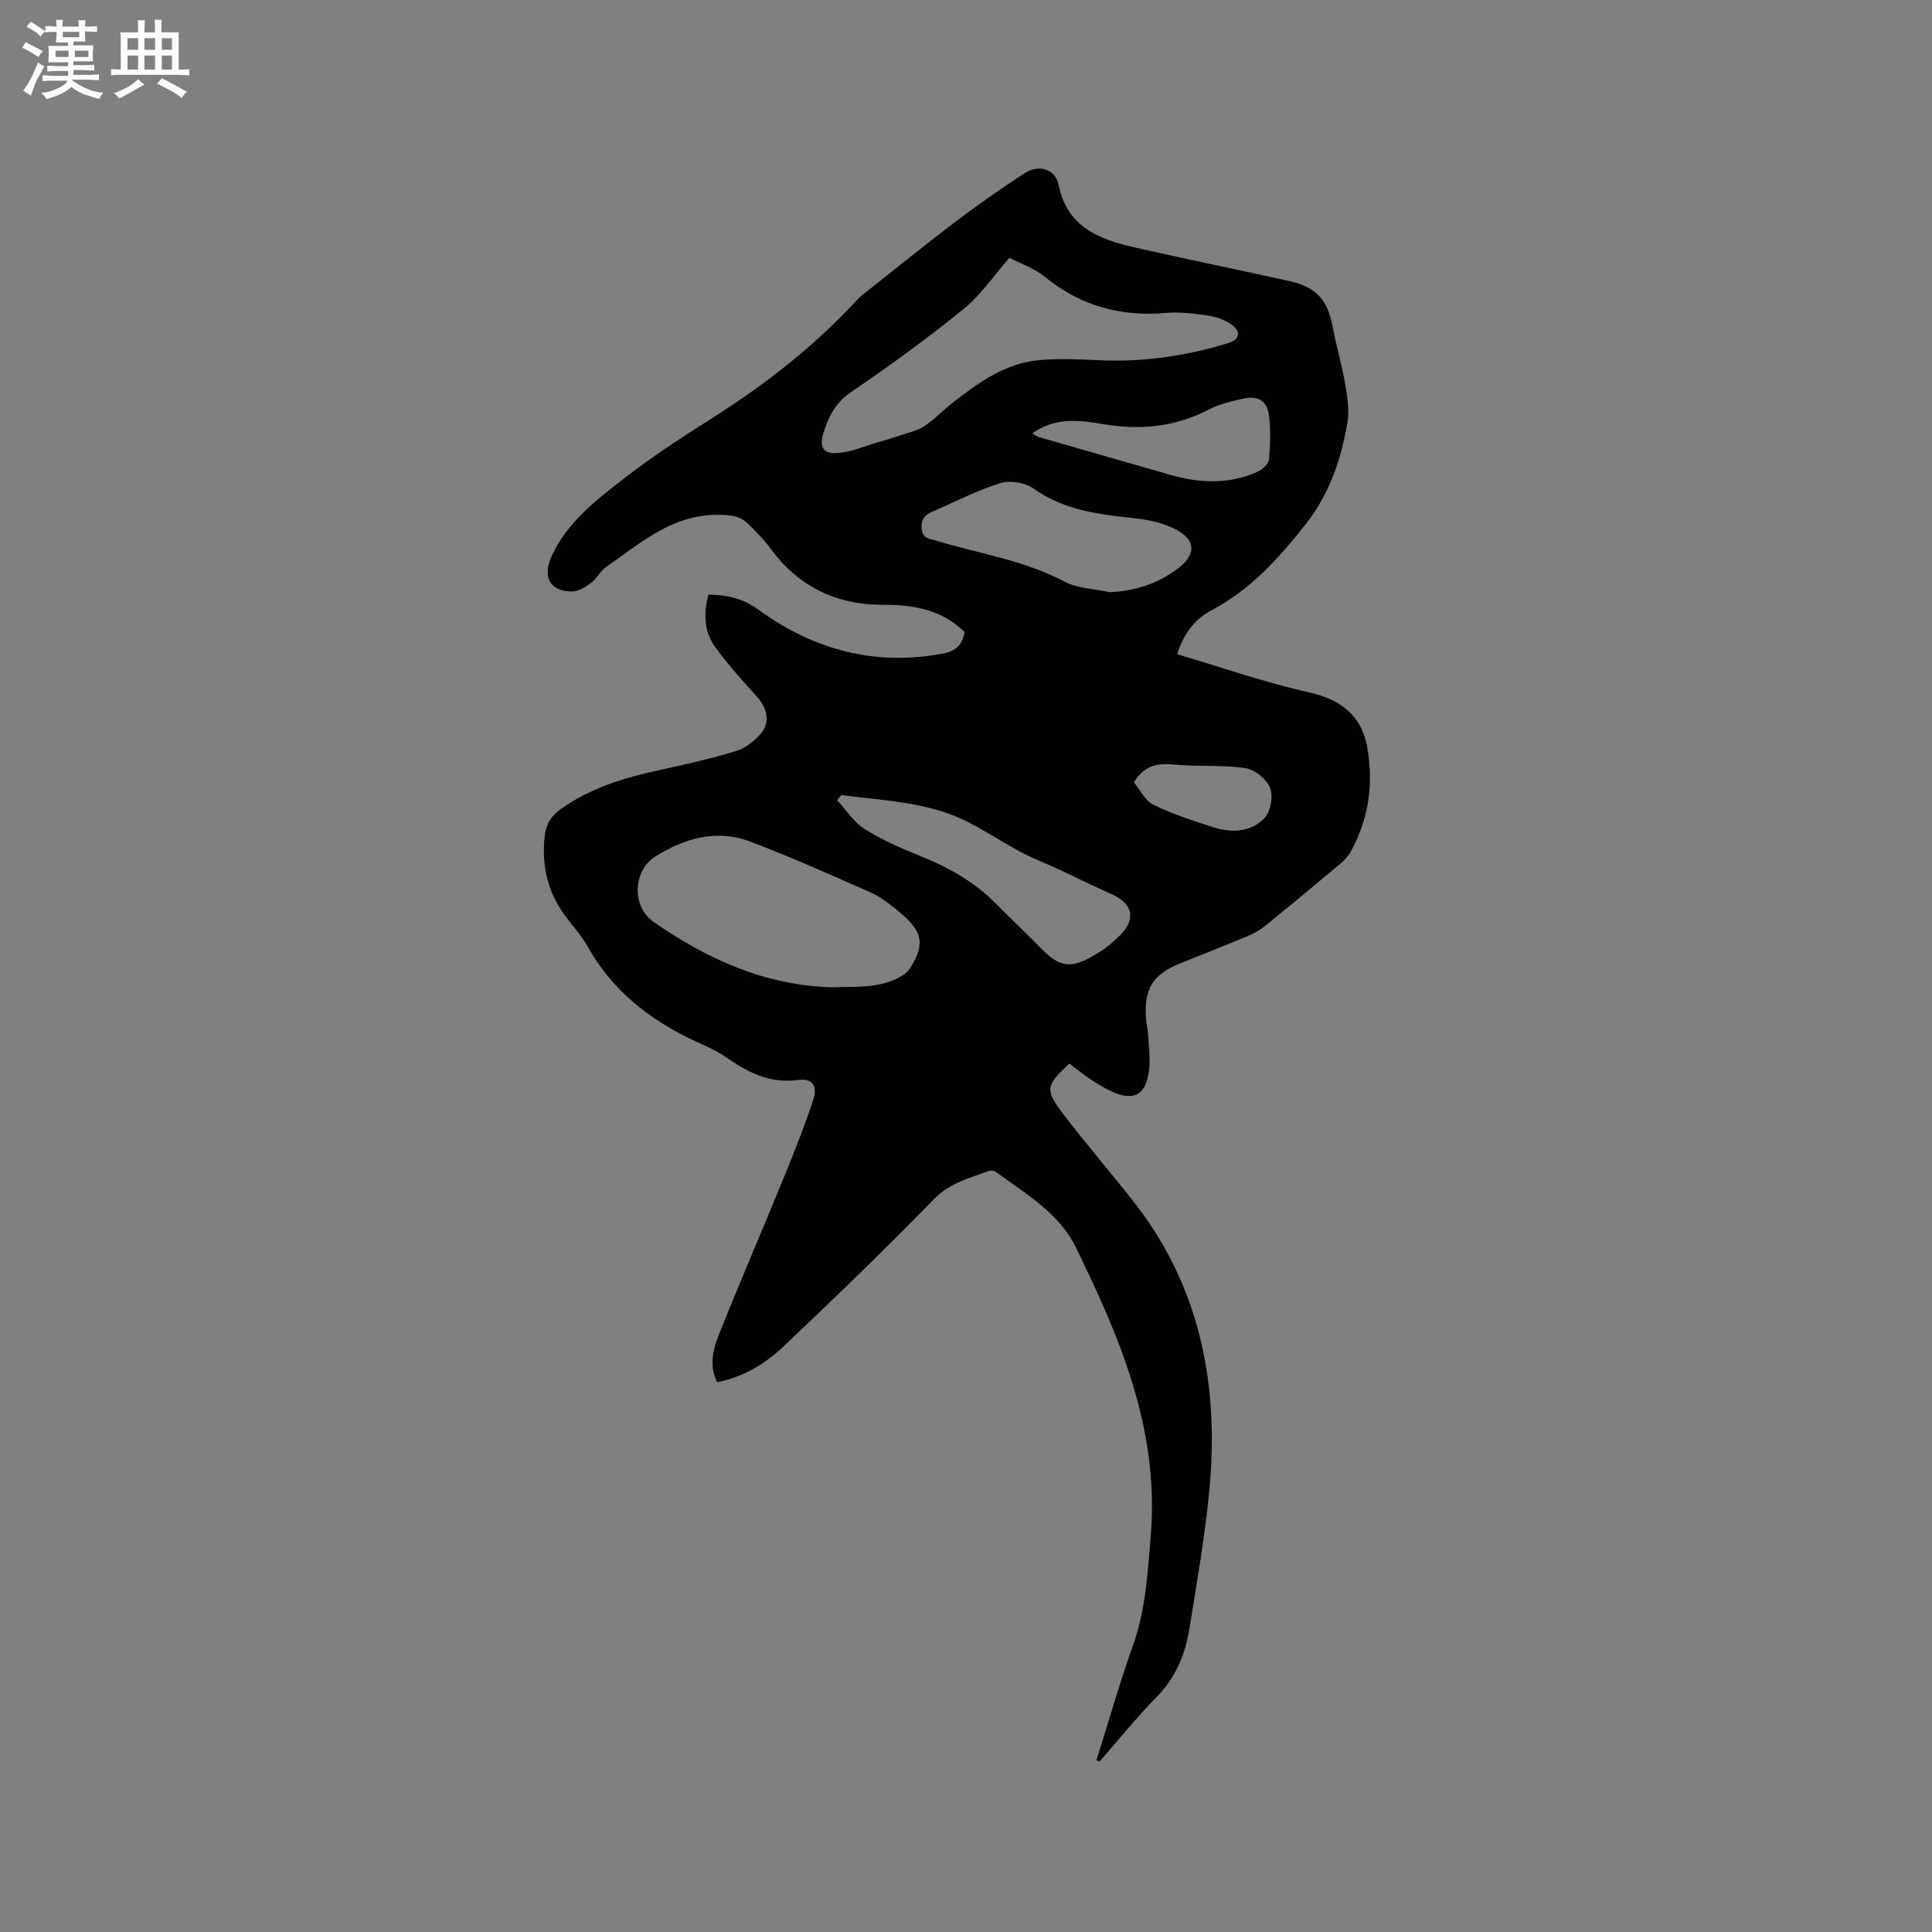 <svg enable-background="new 0 0 400 400" viewBox="0 0 400 400" xmlns="http://www.w3.org/2000/svg"><rect x="0" y="0" width="400" height="400" fill="#808080" stroke="none"/><path d="m227.01 364.43c2.51-7.95 4.79-15.98 7.58-23.83 2.63-7.39 3.02-14.94 3.66-22.68 1.82-21.89-6.36-40.96-15.55-59.75-3.42-6.99-10.37-11.04-16.52-15.55-.35-.26-1.05-.33-1.47-.18-4 1.48-8.05 2.44-11.35 5.83-10.12 10.4-20.57 20.49-31.12 30.47-3.76 3.56-8.21 6.35-13.76 7.42-1.82-3.62-.74-7.12.57-10.38 4.41-10.99 9.1-21.86 13.58-32.82 2.04-4.99 4.01-10.02 5.71-15.13.99-2.97-.07-4.64-3.13-4.23-5.91.79-10.43-1.62-14.96-4.76-2.07-1.43-4.47-2.4-6.77-3.49-9.12-4.33-16.72-10.31-21.75-19.28-1.18-2.11-2.81-3.98-4.3-5.9-3.93-5.03-5.35-10.71-4.66-17.01.27-2.46 1.28-4.19 3.39-5.69 6.12-4.34 13.03-6.44 20.22-8 5.38-1.17 10.77-2.37 16.02-3.98 1.96-.6 3.91-2.13 5.24-3.75 1.87-2.27 1.14-5.2-.85-7.41-3.04-3.38-6.11-6.76-8.76-10.43-2.26-3.14-2.4-6.87-1.36-10.78 3.83.04 7.06.72 10.34 3.1 11.43 8.32 24.2 11.79 38.37 9.06 2.54-.49 3.89-1.83 4.33-4.43-4.67-4.62-10.61-5.66-16.87-5.64-9.81.03-17.61-3.82-23.42-11.78-1.3-1.78-2.9-3.37-4.48-4.92-1.71-1.67-3.43-1.91-6.17-1.93-9.69-.06-16.1 5.86-23.18 10.72-1.27.87-2.01 2.49-3.26 3.42-1.13.85-2.61 1.74-3.93 1.74-4.56 0-6.15-3.04-4.2-7.3 3.22-7.04 9.19-11.58 15-16.1 5.76-4.48 11.92-8.48 18.09-12.39 11.07-7 21.31-14.97 30.21-24.63.57-.62 1.25-1.14 1.92-1.66 6.22-4.92 12.38-9.92 18.7-14.7 4.55-3.44 9.25-6.71 14.03-9.83 2.93-1.91 6.35-.87 7.03 2.45 1.78 8.74 8.4 11.26 15.73 12.92 10.64 2.42 21.32 4.61 31.97 6.95 5.64 1.24 8.02 3.93 9.05 9.55.72 3.93 1.89 7.78 2.56 11.72.46 2.69.93 5.56.46 8.18-1.32 7.53-3.68 14.62-8.59 20.86-5.56 7.07-11.42 13.58-19.5 17.85-3.36 1.78-5.74 4.65-7.13 9.12 9.1 2.69 18.06 5.83 27.26 7.89 6.32 1.41 10.82 4.6 12.03 11.12 1.43 7.65.4 14.99-3.36 21.86-.54.98-1.39 1.86-2.26 2.59-5.2 4.36-10.42 8.69-15.7 12.96-1.05.85-2.31 1.49-3.56 2.01-4.59 1.91-9.22 3.74-13.84 5.59-5.55 2.23-7.44 5.19-7.05 11.21.08 1.26.41 2.51.48 3.78.13 2.32.44 4.68.18 6.96-.6 5.38-3.24 6.75-8.11 4.39-1.52-.74-2.96-1.65-4.36-2.59s-2.71-2.02-4.04-3.02c-4.9 4.56-5.13 5.4-1.22 10.52 4.63 6.05 9.61 11.83 14.33 17.81 13.86 17.56 17.9 37.85 15.91 59.58-.89 9.69-2.6 19.31-4.14 28.94-.86 5.4-2.84 10.28-6.86 14.35-4.15 4.21-7.86 8.85-11.77 13.31-.19-.08-.42-.18-.64-.28zm-54.75-160.02c3.27-.15 6.62.08 9.78-.59 2.32-.49 5.26-1.6 6.4-3.39 3.24-5.1 2.47-7.75-2.29-11.65-1.8-1.47-3.66-3.01-5.75-3.94-8.3-3.68-16.61-7.39-25.09-10.6-6.96-2.63-13.56-.71-19.66 3.11-4.62 2.9-4.89 10.33-.38 13.48 11.11 7.75 23.09 13.18 36.99 13.58zm36.73-151.03c-3.3 3.75-5.96 7.73-9.51 10.61-7.47 6.06-15.27 11.74-23.23 17.15-3.3 2.25-4.79 5.21-5.81 8.66-.83 2.81.06 4.25 3.02 4 2.84-.24 5.61-1.45 8.4-2.26 1.49-.43 2.98-.86 4.45-1.36 1.71-.59 3.58-.98 5.05-1.95 2.11-1.39 3.88-3.28 5.88-4.85 5.38-4.19 10.92-8.22 17.98-8.83 4.09-.35 8.24-.16 12.35.03 9.09.42 17.94-.87 26.61-3.51 2.51-.76 2.87-2.44.73-3.92-1.41-.98-3.24-1.59-4.96-1.84-2.82-.42-5.73-.76-8.54-.52-9.42.82-17.75-1.47-25.14-7.52-2.14-1.75-4.96-2.68-7.28-3.89zm-34.79 111.22c-.3.35-.6.7-.9 1.06 1.86 2.01 3.42 4.51 5.65 5.93 3.54 2.24 7.45 3.98 11.36 5.54 5.87 2.35 11.28 5.31 15.77 9.85 3.2 3.24 6.53 6.36 9.71 9.62 4.43 4.54 7.05 3.4 11.77.57 1.53-.92 2.89-2.15 4.19-3.39 3.59-3.45 2.82-6.75-1.75-8.73-5.04-2.19-9.89-4.79-14.96-6.89-6.92-2.87-12.61-7.86-20.02-10.17-6.95-2.17-13.87-2.43-20.82-3.39zm55.61-41.99c5.36-.26 10.08-1.83 14.25-5.06 3.5-2.71 3.57-5.62-.35-7.79-2.49-1.38-5.53-2.09-8.4-2.41-7.49-.83-14.86-1.57-21.33-6.2-1.72-1.23-4.81-1.76-6.82-1.14-4.81 1.49-9.35 3.86-14 5.87-1.54.67-2.53 1.47-2.35 3.54.19 2.18 1.67 2.09 3.02 2.51 8.85 2.72 18.13 4.01 26.5 8.46 2.76 1.48 6.3 1.52 9.48 2.22zm-16.09-32.89c.59.34.92.63 1.29.74 9.13 2.64 18.26 5.27 27.39 7.88 6.07 1.73 12.12 1.97 18-.69.99-.45 2.23-1.59 2.32-2.51.3-2.93.35-5.93.05-8.85-.34-3.3-2.3-4.51-5.59-3.72-2.35.56-4.8 1.12-6.92 2.22-6.96 3.63-14.17 4.3-21.83 3.03-4.83-.82-9.87-1.54-14.71 1.9zm21.04 72.26c1.24 1.49 2.28 3.77 4.02 4.62 3.95 1.94 8.21 3.32 12.42 4.67 3.82 1.22 7.84 1.04 10.64-1.94 1.26-1.34 1.79-4.52 1.1-6.25-.71-1.79-3.16-3.75-5.08-4.04-4.72-.71-9.6-.29-14.39-.72-3.35-.31-6.3-.26-8.71 3.66z" fill="#010103"/><g fill="#fcfbfa"><path d="m6.8 9.5c.6.3 1.3.7 2.1 1.1-.4.4-.7.8-.9 1.2-.7-.4-1.3-.8-1.8-1.1s-1.1-.6-1.6-.8c.2-.4.5-.8.7-1.2.4.2.8.5 1.5.8zm.9 6.9c-.3.6-.5 1.1-.7 1.7s-.4 1.1-.6 1.7c-.6-.4-1.1-.7-1.6-1 .7-1 1.2-1.8 1.5-2.4.3-.5.6-1.1.8-1.7.3-.6.5-1.2.8-1.8.3.3.8.6 1.3.8-.7 1.3-1.2 2.2-1.5 2.7zm.1-11c.4.3 1 .7 1.7 1.1-.5.2-.8.6-1.1 1.1-.5-.6-1-1-1.4-1.2s-.9-.6-1.5-.8c.2-.4.5-.7.9-1.1.5.3.9.6 1.4.9zm10.5 13.1c1 .4 2 .6 3.1.7-.4.4-.7.8-.8 1.3-.9-.2-1.9-.6-3-.9-1-.4-2-.9-2.8-1.6-.5.4-1.1.9-1.9 1.3s-1.9.9-3.3 1.2c-.1-.3-.5-.8-1.1-1.3 1 0 2.1-.3 3.2-.8 1.2-.5 1.9-1 2.3-1.7h-3.2c-.4 0-1 0-2 .1v-1.2c1 0 1.7.1 2 .1h3.3v-1h-2.3c-.2 0-.9 0-2 .1v-1.2c1.2 0 1.9.1 2 .1h2.3v-.8h-4.1c0-.7.1-1.2.1-1.6 0-.5 0-1.1-.1-1.8h4.1v-.7h-2.5c0-.6.1-1.1.1-1.6v-.6h-.5c-.4 0-1 0-1.8.1v-1.3c1.2 0 1.9.1 2.1.1h.2c0-.3 0-.8-.1-1.4h1.4c0 .6-.1 1-.1 1.4h3.4c0-.4 0-.8-.1-1.3h1.5c0 .4-.1.9-.1 1.3.7 0 1.5 0 2.5-.1v1.2c-1 0-1.8-.1-2.5-.1v.6c0 .3 0 .8.1 1.5h-2.5v.8h4.1c0 .7-.1 1.3-.1 1.8s0 1 .1 1.5h-4.1v.8h1.4c.8 0 1.8 0 2.9-.1v1.2c-1 0-1.9-.1-2.8-.1h-1.5v1h3.2c.3 0 1 0 2.1-.1v1.2c-1.1 0-1.8-.1-2.1-.1h-3.4l-.1.1c1.4 1 2.4 1.5 3.4 1.9zm-4.1-6.7v-1.3h-2.7v1.3zm2.2-4.1v-1.1h-3.4v1.1zm1.9 4.1v-1.3h-2.8v1.3z"/><path d="m37 6.7v2.3 5.4c1 0 1.8 0 2.2-.1v1.3c-.6 0-1.5-.1-2.5-.1h-11.9c-.7 0-1.3 0-1.8.1v-1.3c.5 0 1.1.1 2 .1v-5.2c0-1 0-1.8-.1-2.5h3.7c0-1.3 0-2.1-.1-2.5h1.5c0 .4-.1 1.3-.1 2.5h2.2c0-1.2 0-2.1-.1-2.6h1.5c0 .4-.1 1.3-.1 2.6zm-12.3 13.7c-.3-.4-.7-.8-1.1-1.1 1.1-.4 2.1-.9 2.9-1.3.8-.5 1.5-1 2.1-1.6.4.4.9.8 1.3 1.1-2.5 1.4-4.2 2.4-5.2 2.9zm3.9-10.1v-2.4h-2.2v2.4zm0 4.1v-2.9h-2.2v2.9zm3.5-4.1v-2.4h-2.2v2.4zm0 4.1v-2.9h-2.2v2.9zm.4 2.9 1-1.1c.6.3 1.4.7 2.5 1.3s2 1.1 2.7 1.5c-.4.4-.8.8-1.1 1.3-.8-.8-2.5-1.7-5.1-3zm3.1-7v-2.4h-2.1v2.4zm0 4.1v-2.9h-2.1v2.9z"/></g></svg>